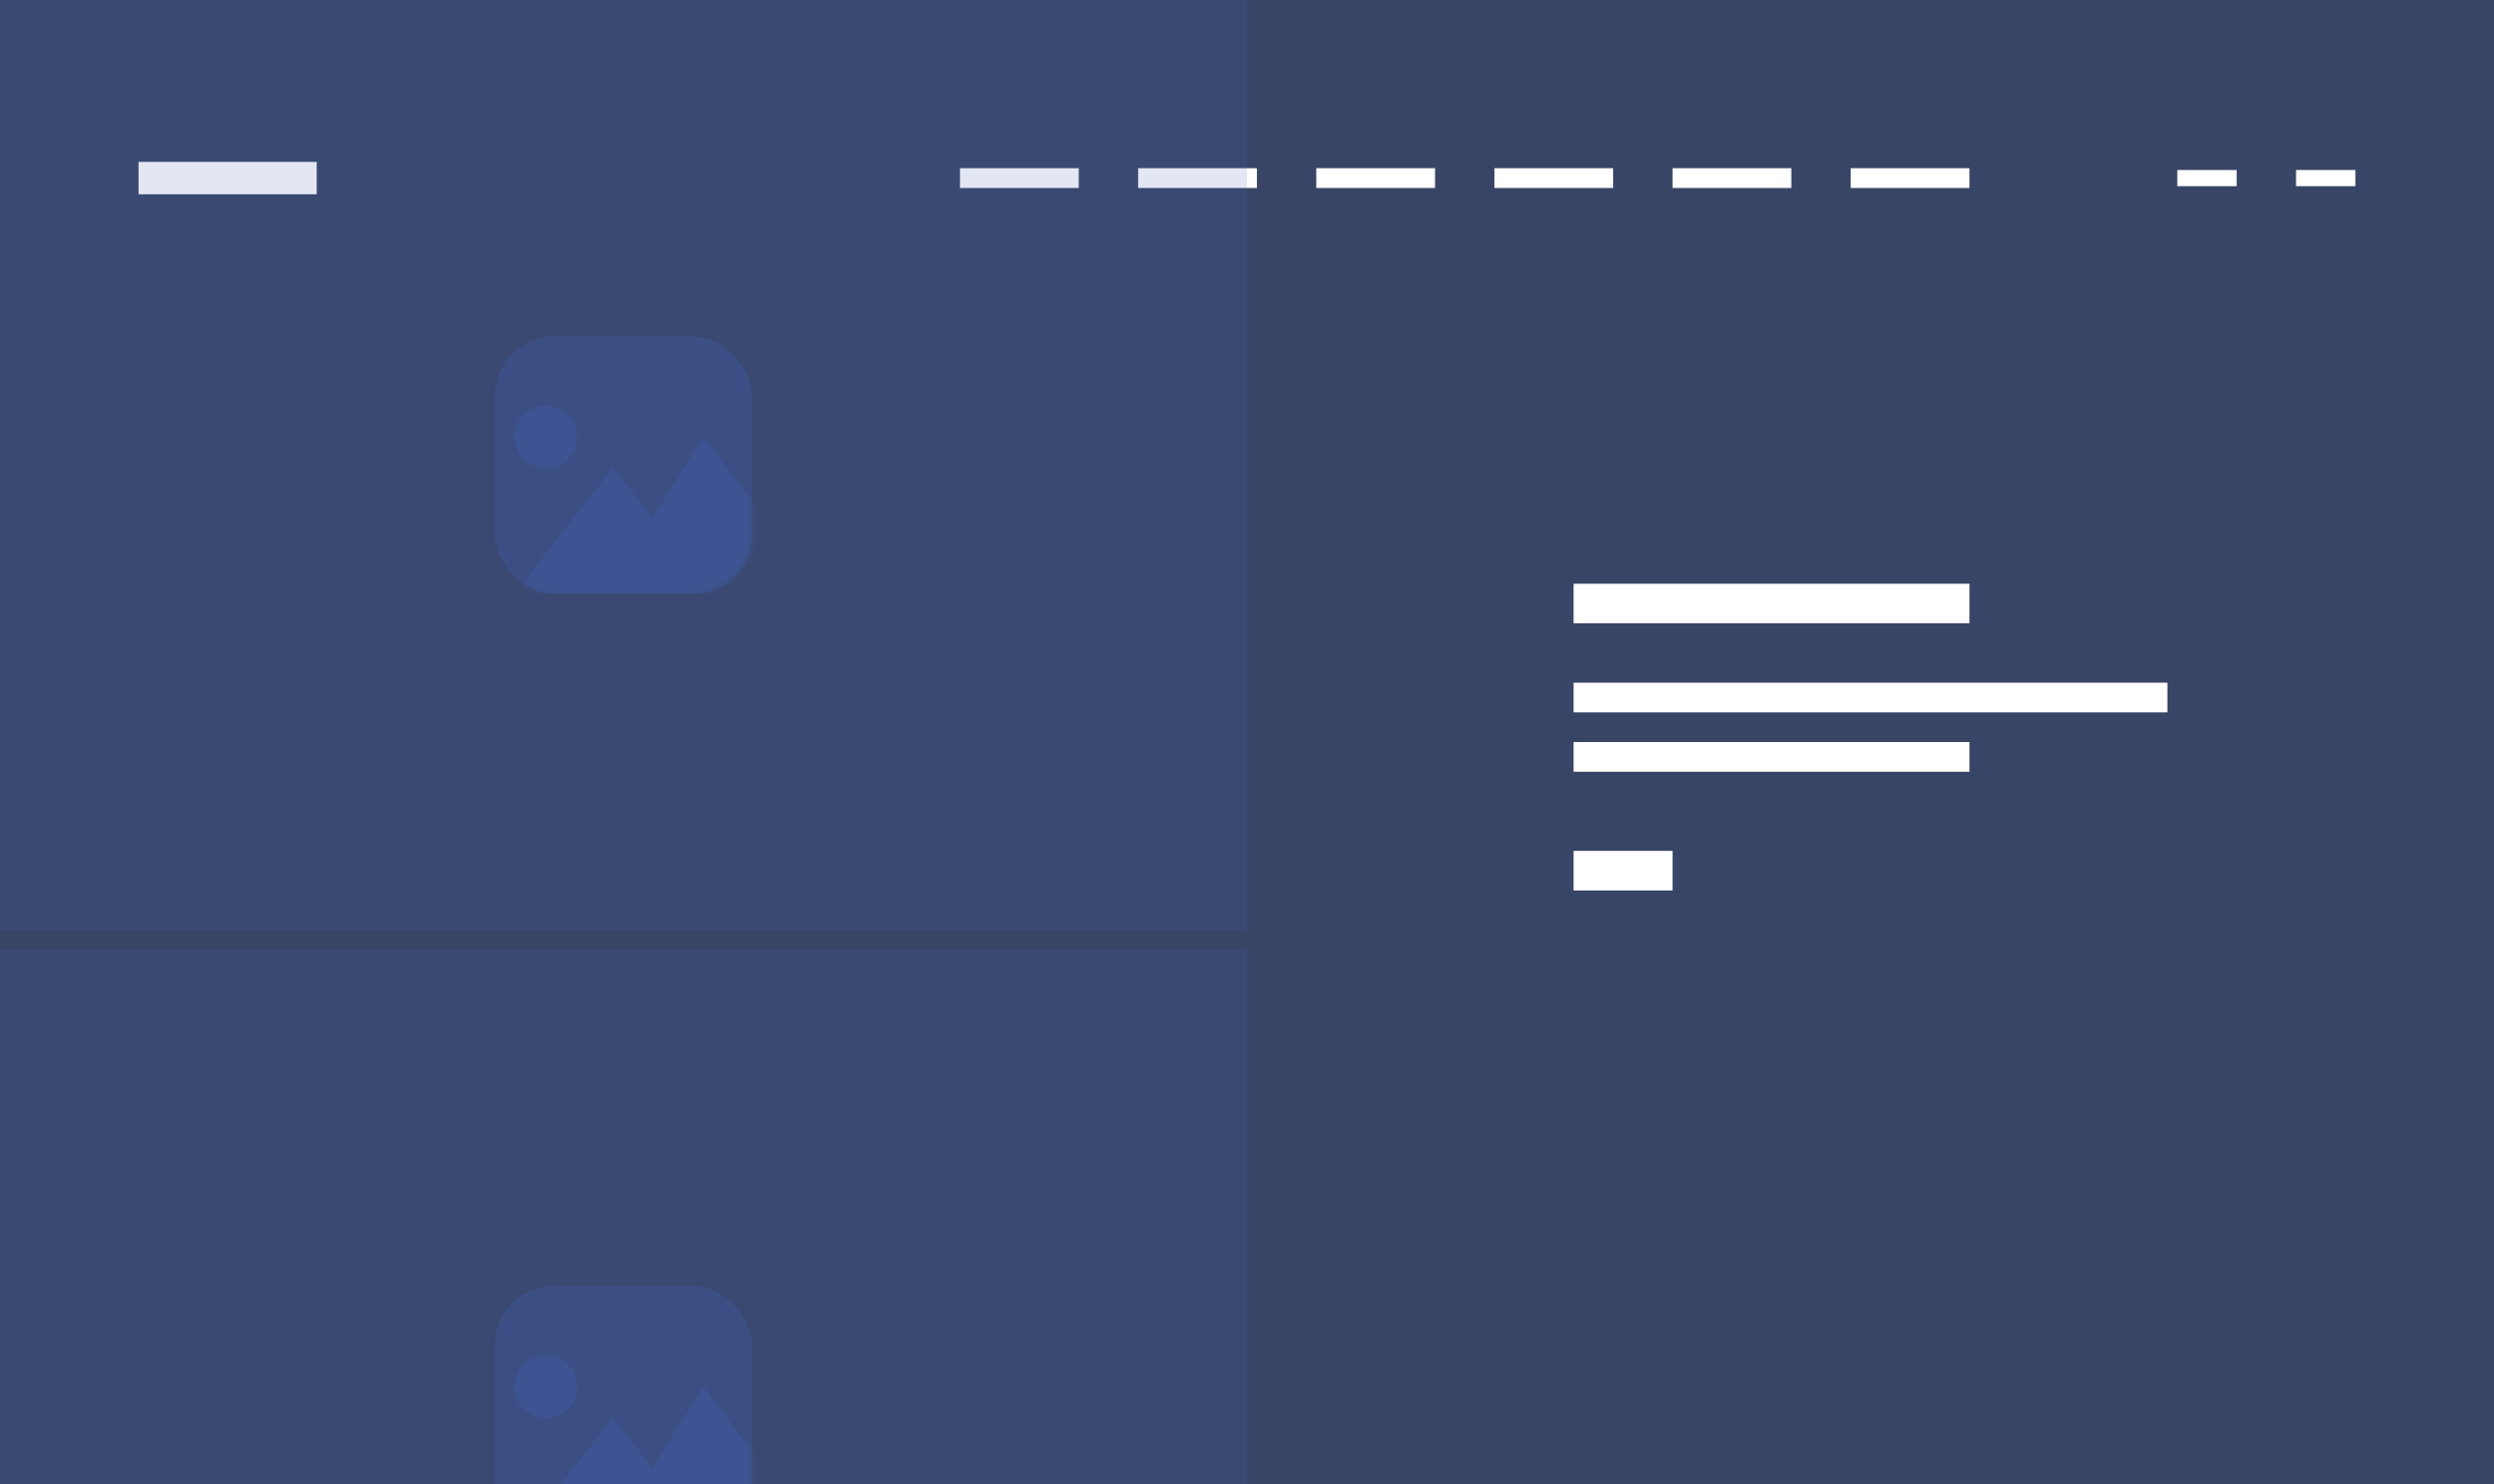 <svg width="252" height="150" viewBox="0 0 252 150" fill="none" xmlns="http://www.w3.org/2000/svg">
<rect x="0" y="0" width="252" height="150" fill="#333333" stroke="none"/>
<g clip-path="url(#clip0_1_3854)">
<rect opacity="0.4" width="252" height="150" fill="#415FB3"/>
<path d="M199 59H159V63H199V59Z" fill="white"/>
<path d="M169 86H159V90H169V86Z" fill="white"/>
<path d="M219 69H159V72H219V69Z" fill="white"/>
<path d="M199 75H159V78H199V75Z" fill="white"/>
<rect x="14" y="16.364" width="18" height="3.273" fill="white"/>
<rect x="97" y="17" width="12" height="2" fill="white"/>
<rect x="115" y="17" width="12" height="2" fill="white"/>
<rect x="133" y="17" width="12" height="2" fill="white"/>
<rect x="151" y="17" width="12" height="2" fill="white"/>
<rect x="169" y="17" width="12" height="2" fill="white"/>
<rect x="187" y="17" width="12" height="2" fill="white"/>
<rect x="220" y="17.182" width="6" height="1.636" fill="white"/>
<rect x="232" y="17.182" width="6" height="1.636" fill="white"/>
<rect opacity="0.15" width="126" height="94" fill="#415FB3"/>
<rect opacity="0.3" x="50" y="34" width="26" height="26" rx="6" fill="#415FB3"/>
<mask id="mask0_1_3854" style="mask-type:alpha" maskUnits="userSpaceOnUse" x="50" y="34" width="26" height="26">
<rect opacity="0.3" x="50" y="34" width="26" height="26" rx="6" fill="#415FB3"/>
</mask>
<g mask="url(#mask0_1_3854)">
<path d="M52 44.167C52 42.357 53.348 41 55.145 41C56.942 41 58.29 42.357 58.29 44.167C58.29 45.976 56.942 47.333 55.145 47.333C53.348 47.333 52 45.976 52 44.167ZM71.094 44.167L65.927 52.309L61.884 47.333L52 60H83L71.094 44.167Z" fill="#415FB3"/>
</g>
<rect opacity="0.15" y="96" width="126" height="94" fill="#415FB3"/>
<rect opacity="0.3" x="50" y="130" width="26" height="26" rx="6" fill="#415FB3"/>
<mask id="mask1_1_3854" style="mask-type:alpha" maskUnits="userSpaceOnUse" x="50" y="130" width="26" height="26">
<rect opacity="0.3" x="50" y="130" width="26" height="26" rx="6" fill="#415FB3"/>
</mask>
<g mask="url(#mask1_1_3854)">
<path d="M52 140.167C52 138.357 53.348 137 55.145 137C56.942 137 58.29 138.357 58.29 140.167C58.29 141.976 56.942 143.333 55.145 143.333C53.348 143.333 52 141.976 52 140.167ZM71.094 140.167L65.927 148.31L61.884 143.333L52 156H83L71.094 140.167Z" fill="#415FB3"/>
</g>
</g>
<defs>
<clipPath id="clip0_1_3854">
<rect width="252" height="150" fill="white"/>
</clipPath>
</defs>
</svg>
